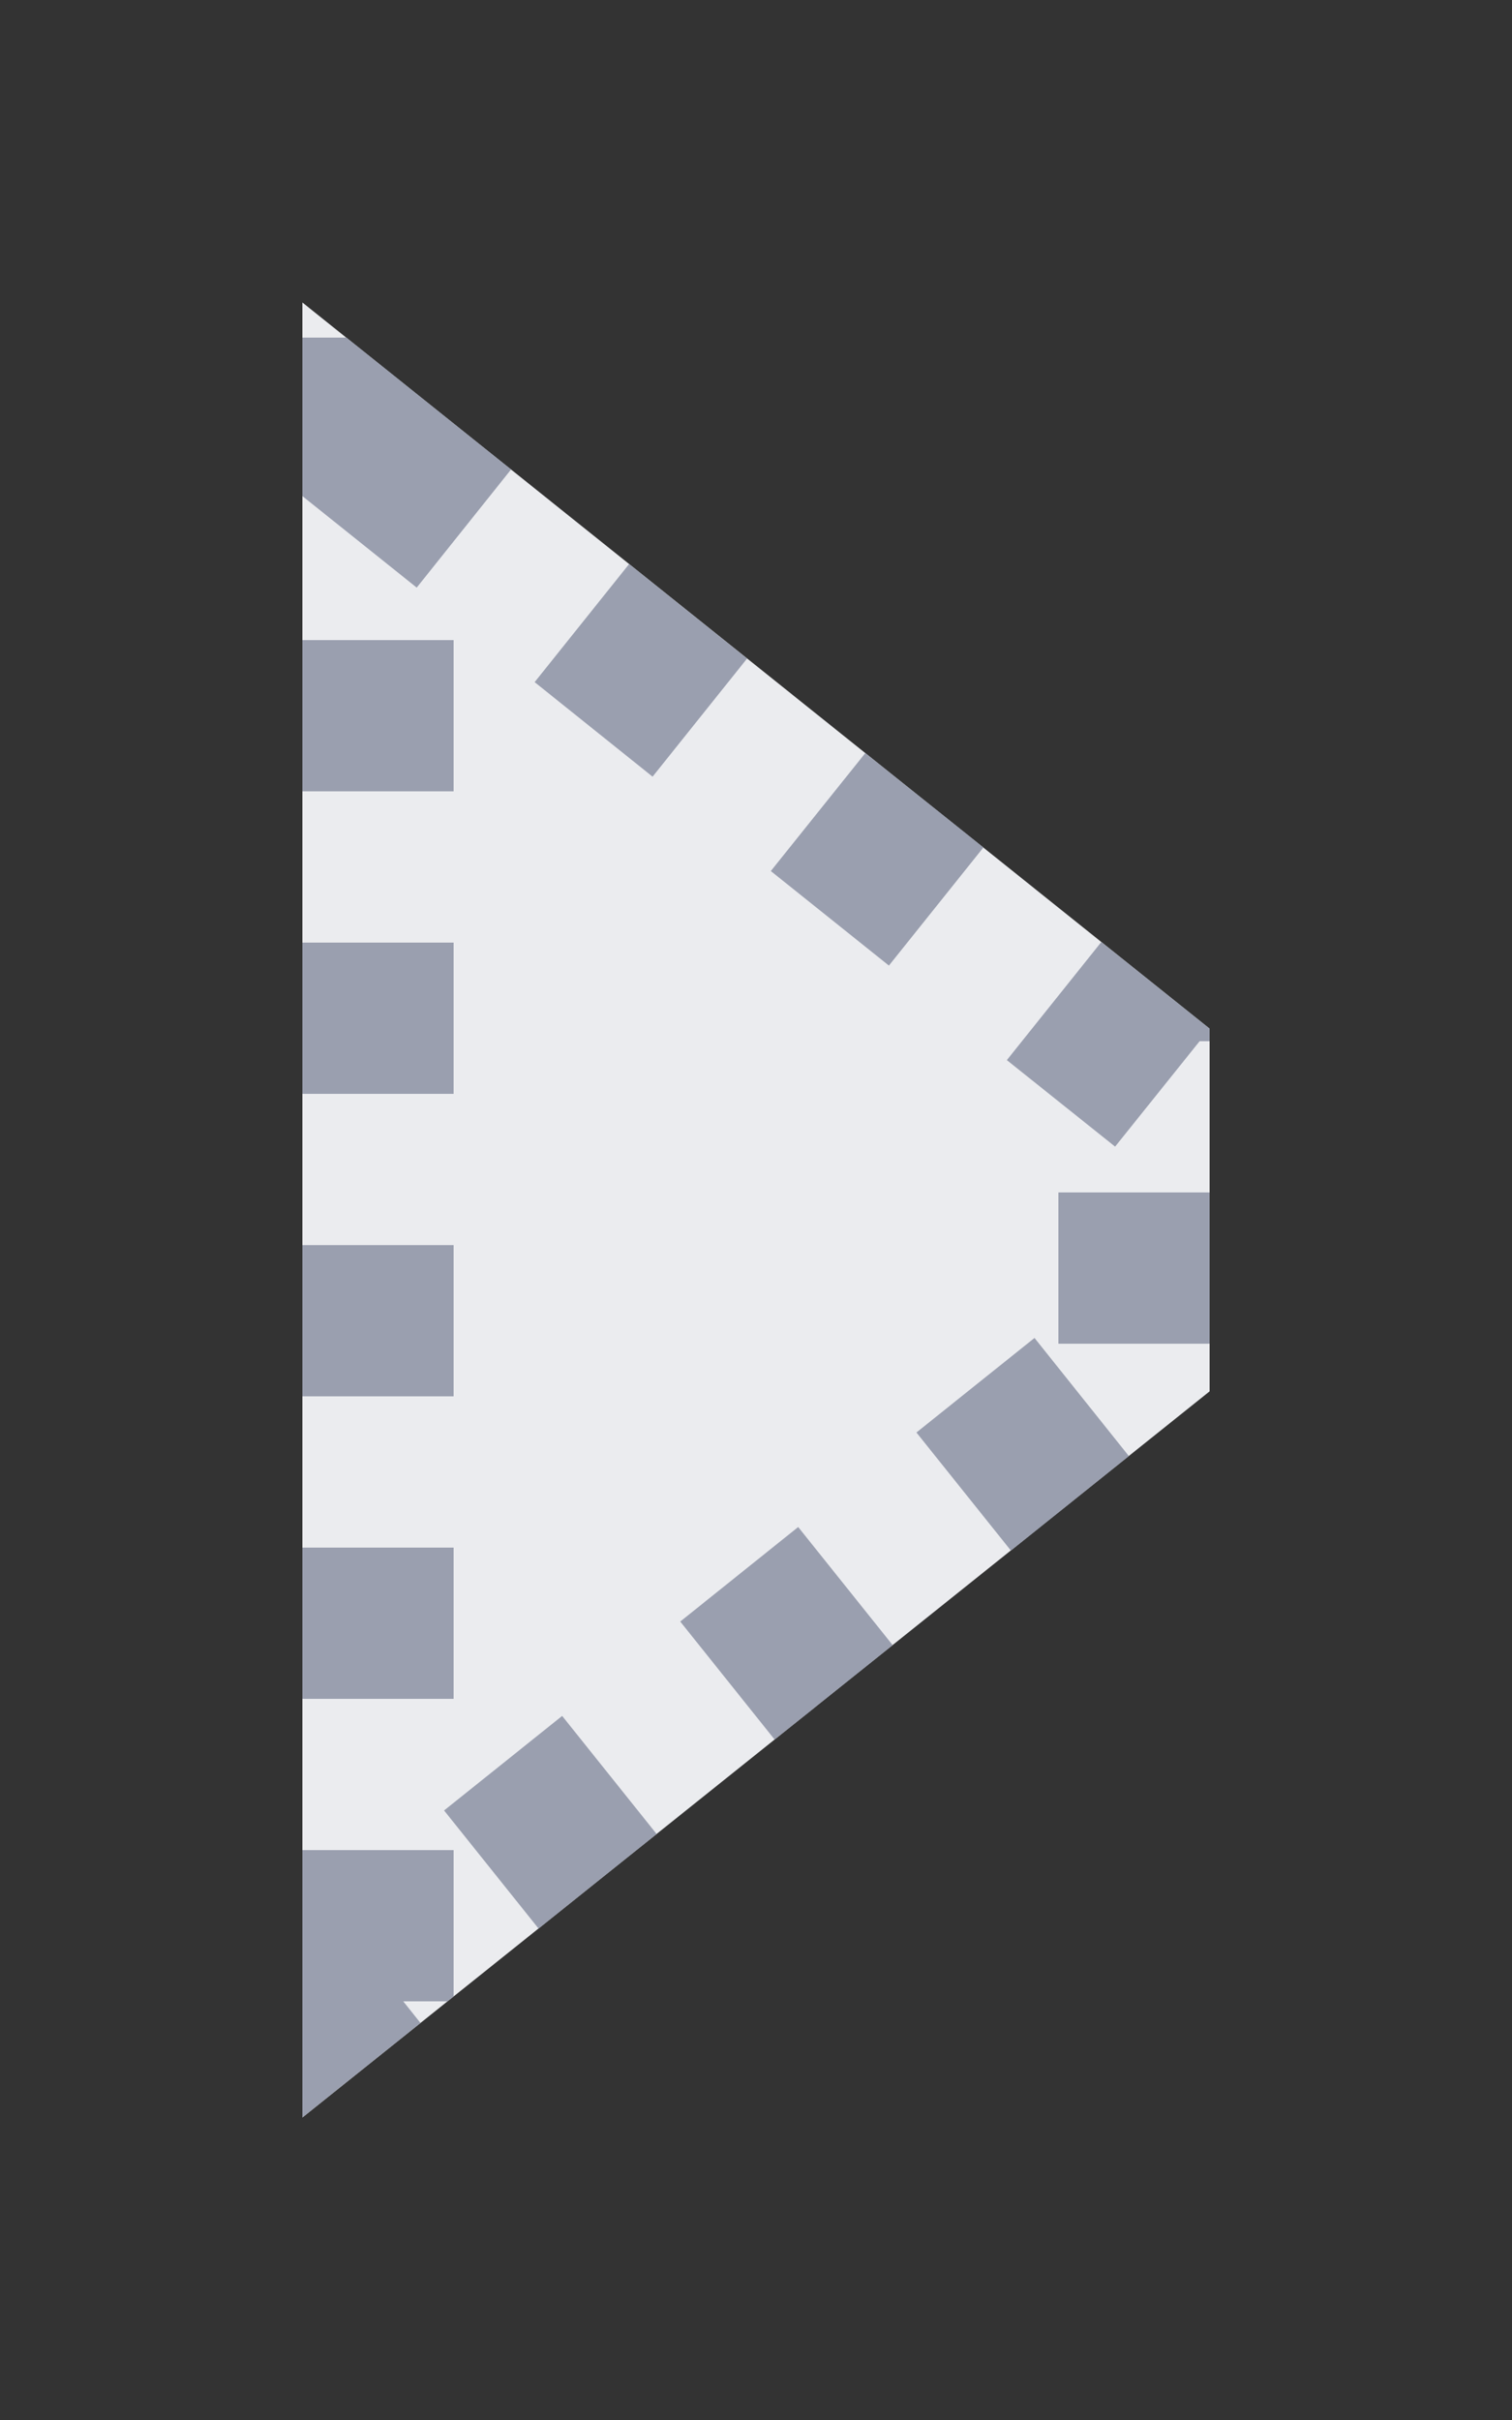 <?xml version="1.0" encoding="utf-8"?>
<!-- Generator: Adobe Illustrator 16.2.0, SVG Export Plug-In . SVG Version: 6.00 Build 0)  -->
<!DOCTYPE svg PUBLIC "-//W3C//DTD SVG 1.1//EN" "http://www.w3.org/Graphics/SVG/1.1/DTD/svg11.dtd">
<svg version="1.1" id="Слой_2" xmlns="http://www.w3.org/2000/svg" xmlns:xlink="http://www.w3.org/1999/xlink" x="0px" y="0px"
	 width="10px" height="16px" viewBox="0 0 10 16" enable-background="new 0 0 10 16" xml:space="preserve">
<rect x="0" y="0" width="10" height="16" fill="#333333" stroke="none"/>
<g>
	<polygon fill="#EBECEF" points="8,6.801 2,2 2,14 8,9.199 	"/>
</g>
<path fill="#9A9FAF" d="M2,14L2,14L2,14L2,14h0.001c0-0.001,0-0.001,0-0.001l0,0l0,0l0,0l0,0l0.001-0.001
	l0,0l0,0h0.001l0.001-0.001l0,0l0,0l0,0l0,0l0,0v-0.001h0.001l0,0
	c0.002-0.002,0.004-0.003,0.007-0.006l0,0C2.112,13.91,2.781,13.375,2.781,13.375
	l-0.114-0.143h0.292L3,13.2v-0.968H2V14L2,14z M3.562,12.751
	c0,0,0.243-0.195,0.458-0.367l0.323-0.258l-0.625-0.781l-0.781,0.625L3.562,12.751
	L3.562,12.751z M5.123,11.501l0.259-0.206l0.001-0.001l0.002-0.002l0,0
	l0.002-0.001c0,0,0,0,0-0.001l0.002-0.001c0.004-0.003,0.008-0.007,0.012-0.01
	h0.001c0.001-0.001,0.001-0.001,0.001-0.001l0.001-0.001l0.001-0.001
	L5.406,11.275c0.012-0.01,0.023-0.019,0.035-0.028l0,0
	c0.217-0.173,0.463-0.37,0.463-0.37l-0.625-0.781l-0.78,0.625L5.123,11.501
	L5.123,11.501z M6.686,10.252l0.78-0.625l-0.624-0.781l-0.781,0.625L6.686,10.252
	L6.686,10.252z M7,8.884h1v-1H7V8.884L7,8.884z M7.375,7.581l0.559-0.697H8V6.801l0,0
	L7.284,6.228l-0.625,0.781L7.375,7.581L7.375,7.581z M5.879,6.384l0.625-0.781L6.358,5.486
	c-0.001,0-0.001,0-0.001,0L6.355,5.485V5.484L6.354,5.483c-0.001,0-0.001,0-0.001,0
	L6.353,5.482C6.125,5.301,5.723,4.979,5.723,4.979l-0.625,0.78L5.879,6.384
	L5.879,6.384z M4.316,5.135l0.625-0.781l-0.78-0.625l-0.625,0.781L4.316,5.135
	L4.316,5.135z M2.756,3.885l0.624-0.781L2.291,2.232H2v1.048L2.756,3.885
	L2.756,3.885z M2,5.232h1v-1H2V5.232L2,5.232z M2,7.232h1v-1H2V7.232L2,7.232z M2,9.232h1v-1H2
	V9.232L2,9.232z M2,11.232h1v-1H2V11.232L2,11.232z"/>
</svg>
